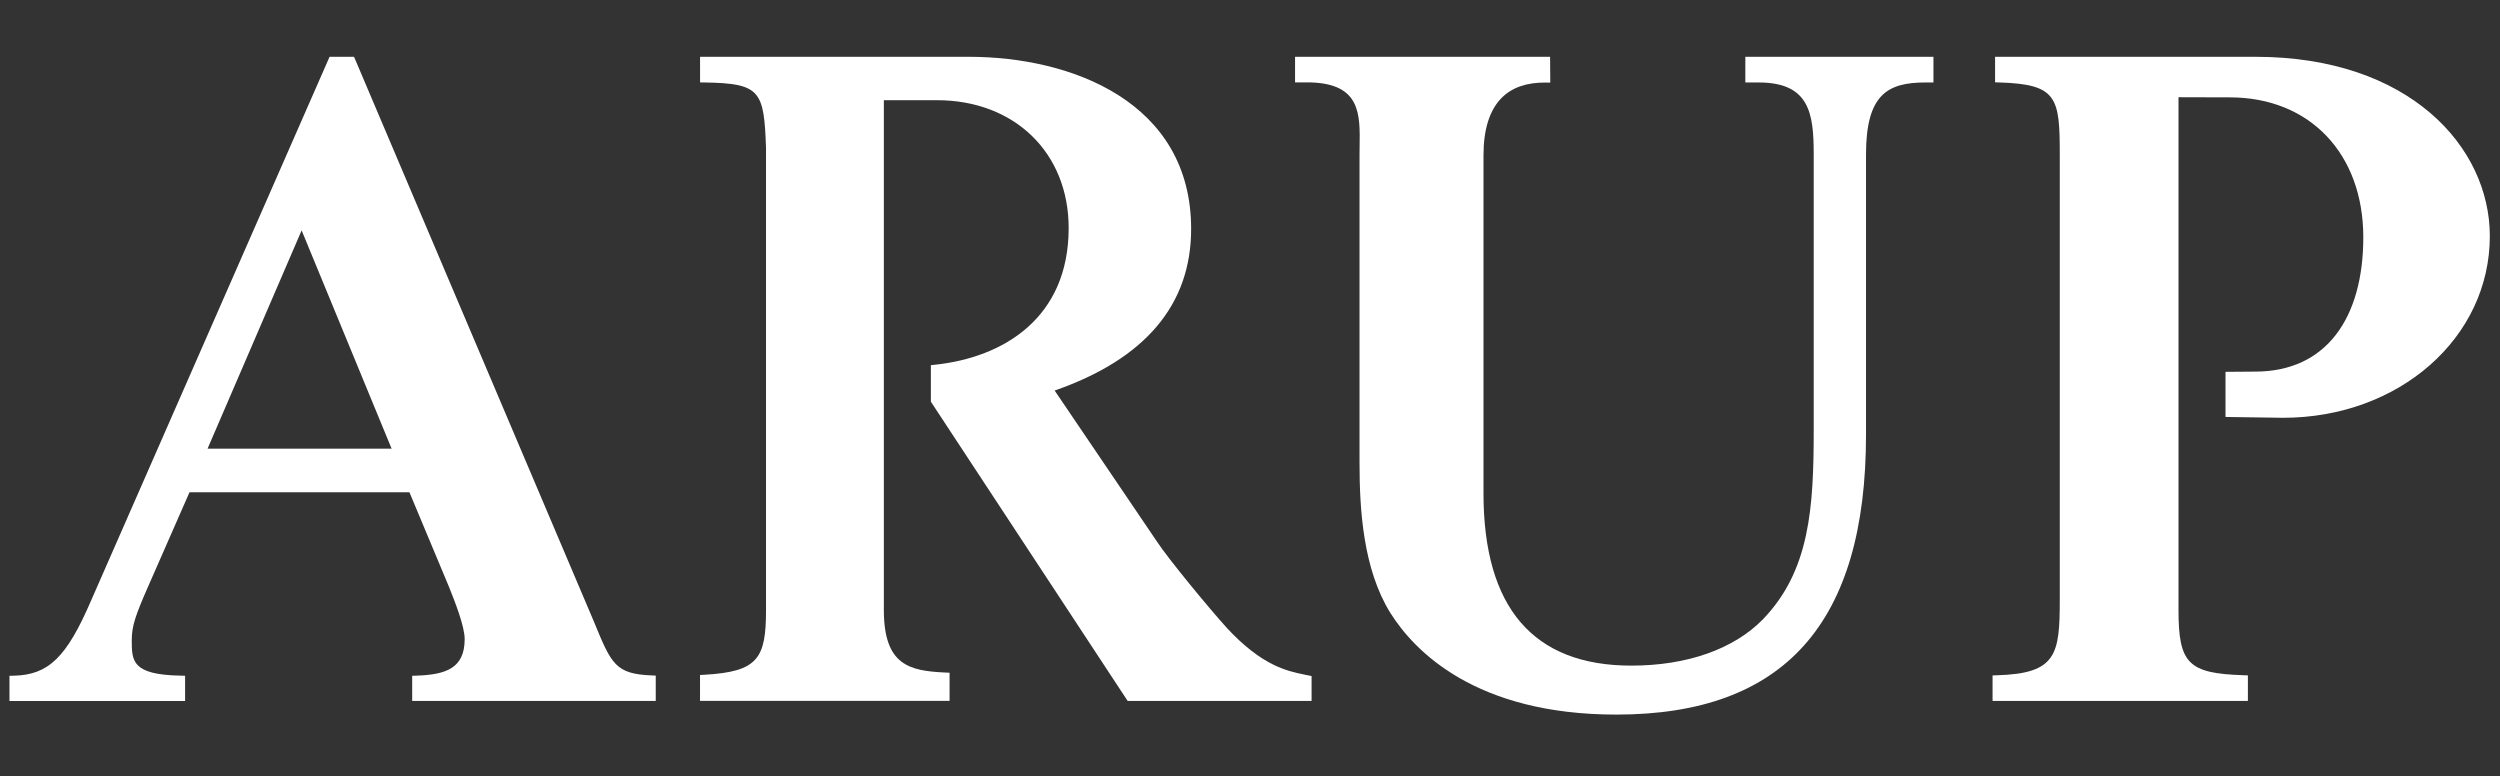 <svg width="512" height="159" viewBox="0 0 512 159" fill="none" xmlns="http://www.w3.org/2000/svg">
<rect x="0" y="0" width="512" height="159" fill="#333333" stroke="none"/>
<path d="M331.03 146.348C302.146 146.348 289.628 133.297 284.742 125.522C279.153 116.521 278.43 104.335 278.43 94.716V31.802C278.43 31.194 278.439 30.586 278.449 29.959C278.554 23.4 278.658 17.203 268.47 16.88H265.228V11.633H317.459L317.495 16.918L316.565 16.908C312.668 16.87 309.701 17.906 307.592 19.988C305.093 22.469 303.819 26.442 303.819 31.802V101.008C303.819 124.438 314.007 136.32 334.102 136.32C345.469 136.32 355.031 132.964 361.011 126.872C370.676 116.882 371.448 103.936 371.448 88.044V31.612C371.448 23.267 370.62 16.889 360.163 16.889H357.445V11.633H395.97V16.889H394.343C386.627 16.889 382.16 19.294 382.16 31.612V89.004C382.167 127.594 365.439 146.348 331.03 146.348Z" fill="white"/>
<path d="M460.357 143.553H408.078V138.325L408.962 138.297C421.216 137.945 421.842 134.029 421.842 122.775V31.726C421.842 20.016 421.386 17.241 409.476 16.889L408.592 16.861V11.633H461.926C493.434 11.633 509.916 30.101 509.916 48.341C509.916 69.214 491.305 85.563 467.552 85.563L455.785 85.392V76.153C455.785 76.153 460.243 76.105 461.867 76.105C476.486 76.105 484.005 65.051 484.005 48.598C484.005 31.46 473.018 19.94 456.669 19.94L446.157 19.912V124.895C446.157 135.92 448.152 137.916 459.483 138.287L460.367 138.316V143.553H460.357Z" fill="white"/>
<path d="M268.611 143.553H230.943L190.642 82.265V74.784L191.459 74.699C205.593 73.206 218.862 65.07 218.862 46.697C218.862 31.28 207.77 20.52 191.887 20.52H181.013V124.895C181.013 136.263 186.232 137.394 193.608 137.736L194.472 137.774V143.544H143.364V138.24L144.229 138.192C155.312 137.574 156.88 134.799 156.88 124.885V30.282C156.471 18.572 155.749 17.07 144.267 16.889L143.373 16.88V11.633H198.427C219.423 11.633 243.945 20.862 243.945 46.887C243.945 62.399 234.546 73.53 215.991 79.983L236.903 110.856C239.183 114.354 247.567 124.524 251.322 128.668C258.479 136.367 263.63 137.432 267.043 138.135L268.611 138.468V143.553Z" fill="white"/>
<path d="M134.287 143.553H84.414V138.401L85.298 138.373C91.391 138.164 95.164 136.833 95.164 130.883C95.164 128.221 93.082 123.013 91.961 120.209L83.853 100.818H38.809L30.53 119.676C27.783 125.902 26.985 128.155 26.985 131.073C26.985 135.36 26.985 138.192 37.012 138.373L37.906 138.392V143.563H1.939V138.401L2.832 138.382C9.961 138.221 13.668 134.599 18.706 122.88L67.495 11.633H72.504L72.742 12.184L121.674 127.404C125.2 135.987 126.036 138.021 133.422 138.325L134.296 138.363V143.553H134.287ZM42.506 91.893H80.203L61.773 47.182L42.506 91.893Z" fill="white"/>
</svg>
